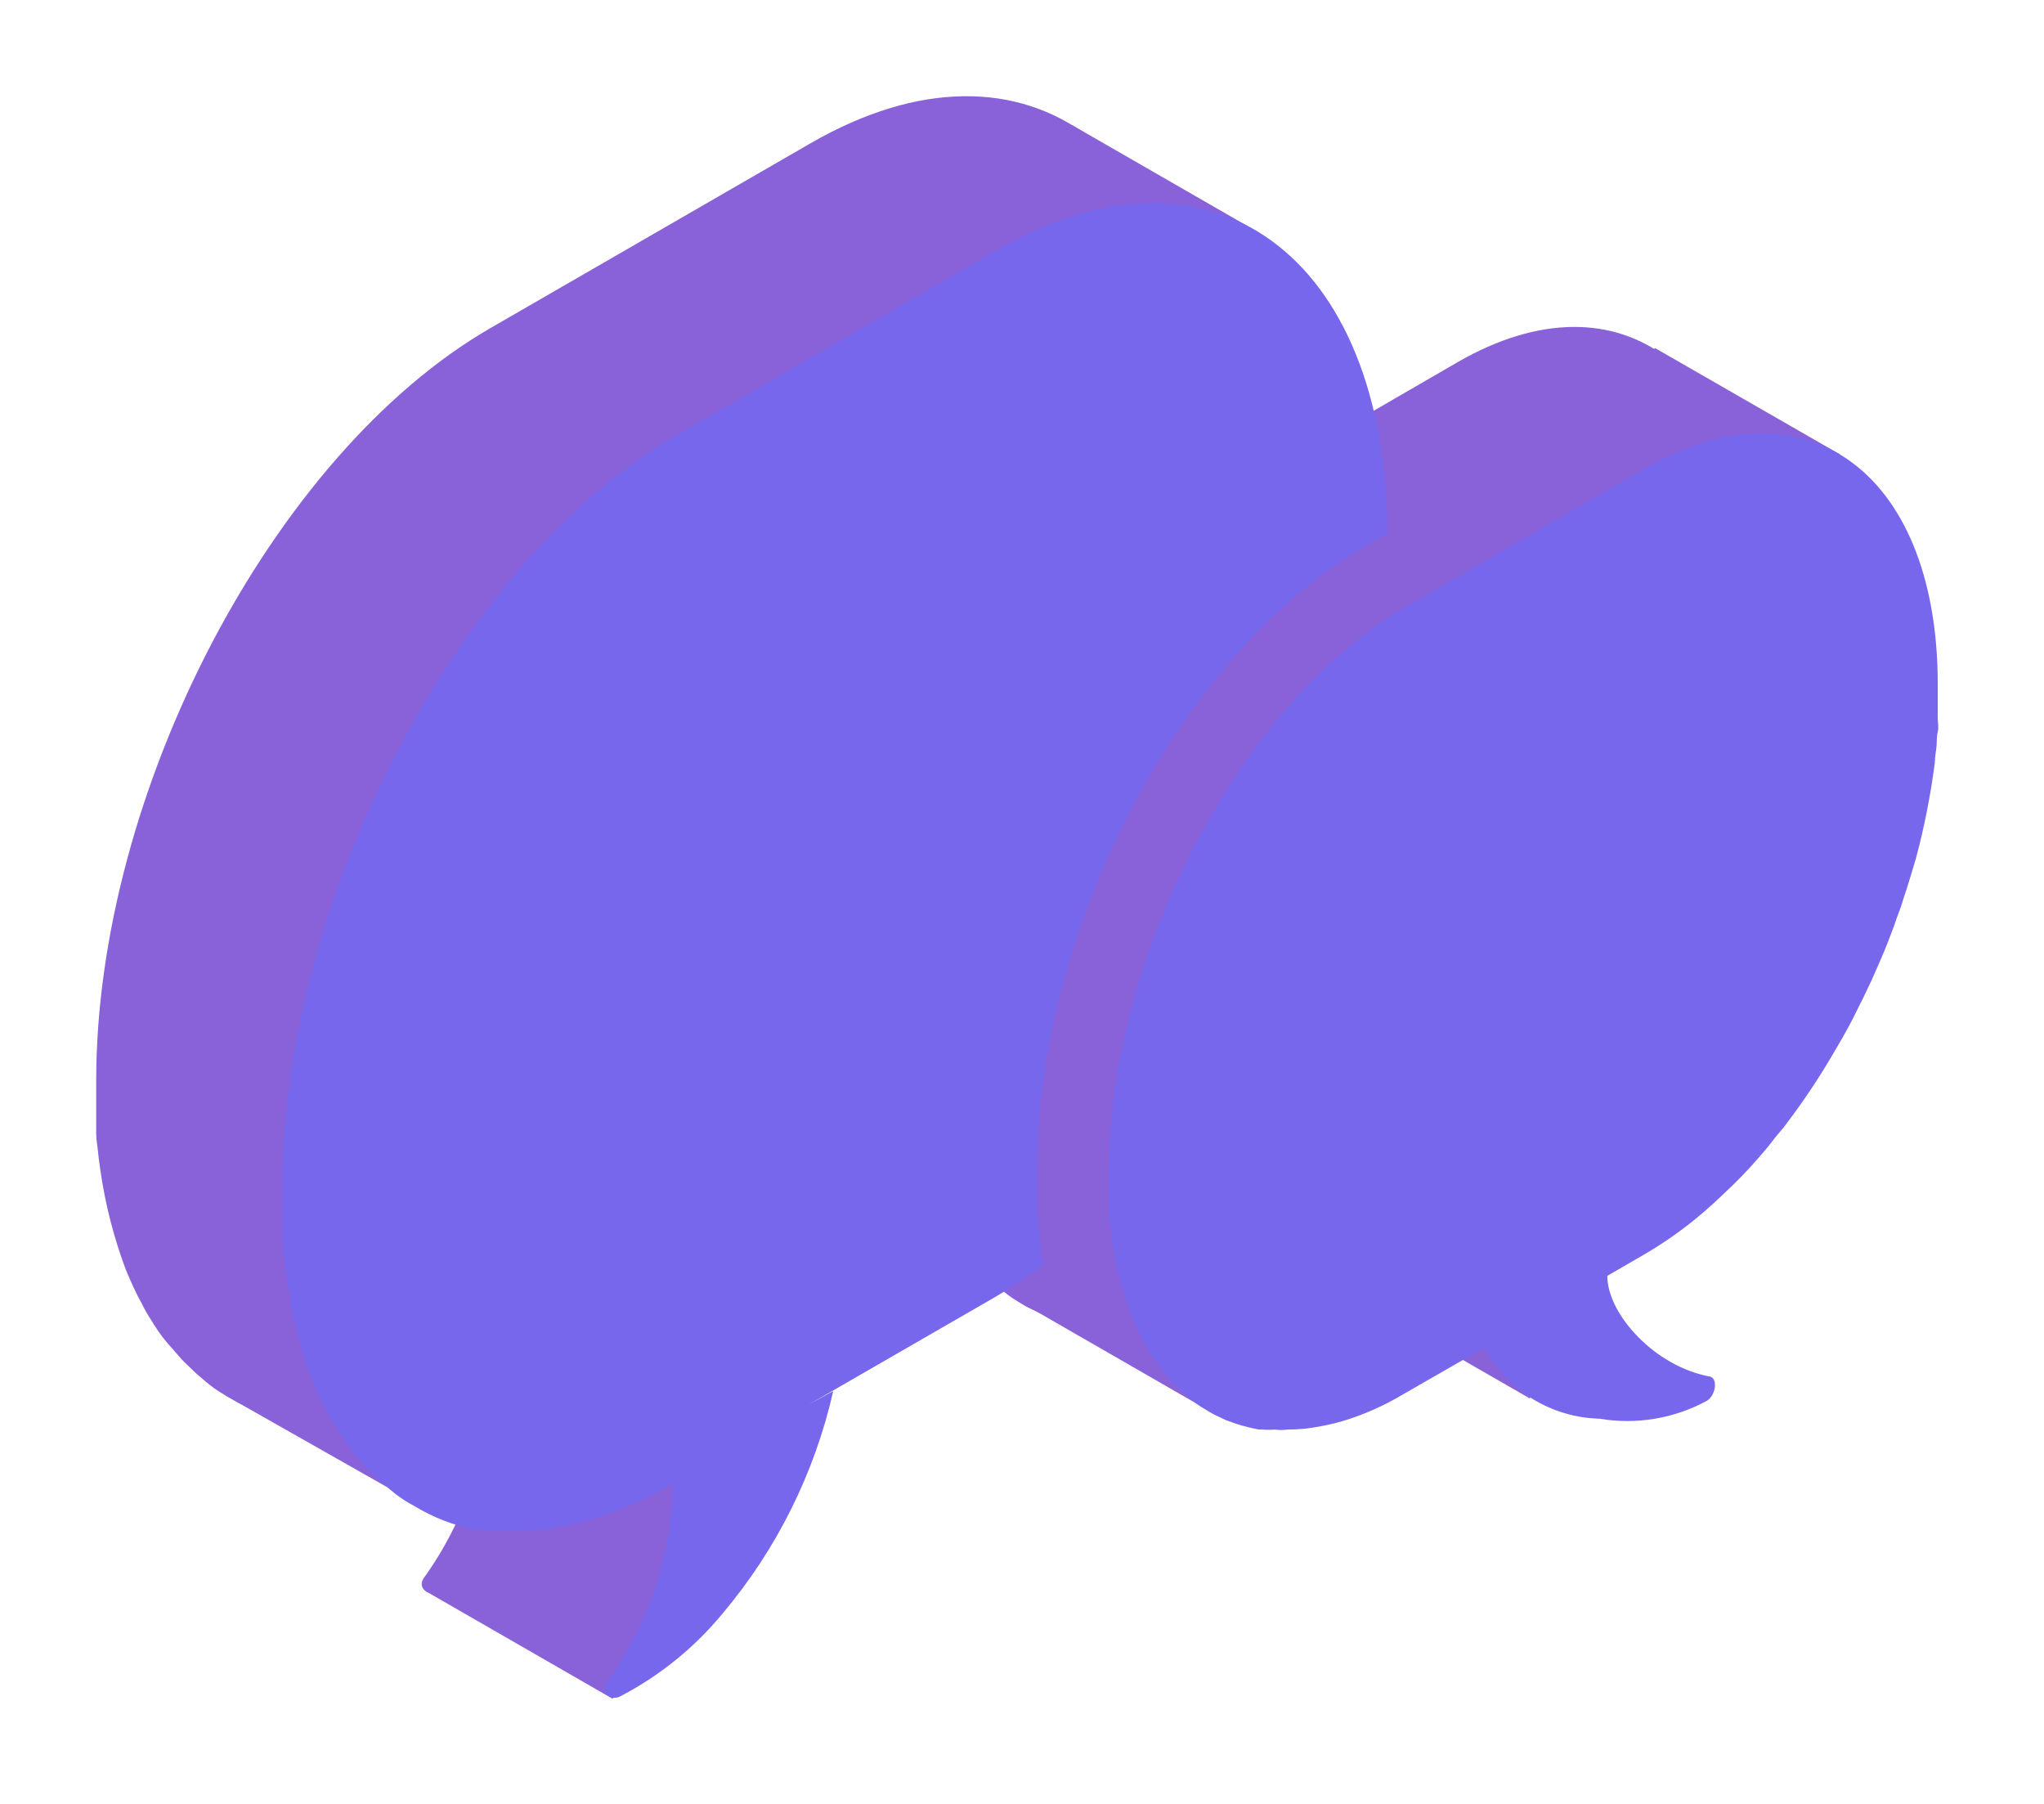 <svg width="85" height="75" viewBox="0 0 85 75" fill="none" xmlns="http://www.w3.org/2000/svg">
<g clip-path="url(#clip0)">
<g filter="url(#filter0_d)">
<path d="M63.62 54.145L55.89 49.695L60.14 48.795L64.37 51.745L63.62 54.145Z" fill="#8962D9"/>
<path d="M50.09 14.315C50.09 2.315 42.74 -3.255 33.71 1.955L20.37 9.655C11.37 14.865 4 28.905 4 40.945C4 41.435 4 41.945 4 42.375C4 42.645 4 42.875 4 43.135C4 43.395 4.05 43.605 4.07 43.835C4.09 44.065 4.13 44.365 4.17 44.625C4.371 46.046 4.727 47.441 5.23 48.785C5.44 49.285 5.66 49.785 5.9 50.205C6.011 50.437 6.138 50.661 6.28 50.875L6.41 51.085C6.633 51.443 6.891 51.778 7.18 52.085C7.34 52.265 7.49 52.455 7.66 52.625L8.18 53.125C8.36 53.265 8.53 53.435 8.72 53.575C8.9 53.719 9.09 53.85 9.29 53.965L9.88 54.305C10.644 54.717 11.473 54.998 12.33 55.135C12.396 55.119 12.464 55.119 12.53 55.135C12.76 55.135 12.97 55.185 13.2 55.185C13.443 55.205 13.687 55.205 13.93 55.185C14.573 55.192 15.214 55.121 15.84 54.975C16.215 54.9 16.585 54.807 16.95 54.695C18.119 54.337 19.24 53.84 20.29 53.215L33.63 45.515C34.544 44.984 35.42 44.389 36.25 43.735C36.25 43.575 36.25 43.435 36.25 43.285C36.25 43.135 36.25 42.815 36.25 42.635C36.25 42.235 36.25 41.825 36.25 41.415C36.22 31.185 42.38 19.115 50.09 14.315Z" fill="#8962D9"/>
<path d="M52.34 5.665L44.59 1.205C44.64 1.205 45.38 6.595 45.38 6.595L51.13 7.275L52.34 5.665Z" fill="#8962D9"/>
<path d="M16.53 58.075L9.37 54.015L13.68 52.165L16.53 58.075Z" fill="#8962D9"/>
<path d="M20.37 53.335C20.319 56.298 19.367 59.176 17.64 61.585C17.32 62.005 17.81 62.375 18.17 62.185C19.804 61.337 21.253 60.171 22.43 58.755C24.692 56.082 26.273 52.901 27.04 49.485L20.37 53.335Z" fill="#8962D9"/>
<path d="M17.72 62.165L25.47 66.625C25.47 66.625 29.82 62.955 29.82 55.525L21.41 54.955C21.41 54.955 21.21 59.795 17.72 62.165Z" fill="#8962D9"/>
<path d="M38.36 40.305C38.36 40.678 38.36 41.038 38.36 41.385C38.36 41.585 38.36 41.755 38.36 41.945C38.36 42.135 38.36 42.295 38.42 42.475C38.48 42.655 38.42 42.875 38.49 43.075C38.606 43.961 38.814 44.832 39.11 45.675C39.153 45.828 39.207 45.979 39.27 46.125C39.343 46.326 39.427 46.523 39.52 46.715C39.598 46.901 39.688 47.081 39.79 47.255C39.87 47.429 39.963 47.596 40.07 47.755L40.17 47.915C40.346 48.19 40.54 48.454 40.75 48.705C40.86 48.851 40.98 48.988 41.11 49.115L41.49 49.485C41.62 49.606 41.757 49.72 41.9 49.825C42.037 49.931 42.181 50.028 42.33 50.115C42.48 50.205 42.62 50.295 42.78 50.375L43.24 50.595L43.72 50.765C44.013 50.853 44.31 50.927 44.61 50.985H44.76C44.927 51 45.094 51 45.26 50.985C45.44 51.005 45.621 51.005 45.8 50.985C46.23 50.985 46.659 50.941 47.08 50.855C47.418 50.798 47.752 50.721 48.08 50.625C48.958 50.356 49.801 49.983 50.59 49.515L60.59 43.735C61.483 43.22 62.323 42.621 63.1 41.945C63.38 41.705 63.66 41.445 63.94 41.185C64.444 40.715 64.922 40.218 65.37 39.695L66.01 39.115C66.18 38.915 66.34 38.705 66.51 38.495C66.552 38.422 66.602 38.355 66.66 38.295C67.326 37.414 67.941 36.496 68.5 35.545C68.65 35.295 68.79 35.035 68.94 34.775C69.09 34.515 69.23 34.255 69.37 33.985C69.51 33.715 69.64 33.445 69.78 33.185L70.16 32.365C70.29 32.095 70.41 31.805 70.53 31.545C70.74 31.065 70.93 30.545 71.1 30.085C71.1 29.995 71.17 29.905 71.2 29.815C71.31 29.535 71.4 29.255 71.49 28.975C71.67 28.435 71.83 27.895 71.99 27.335C72.342 26.021 72.606 24.684 72.78 23.335C72.78 23.105 72.83 22.885 72.86 22.655C72.89 22.425 72.86 22.265 72.91 22.065C72.96 21.865 72.91 21.665 72.91 21.465C72.91 21.092 72.91 20.722 72.91 20.355C72.91 11.355 67.4 7.145 60.62 11.055L50.62 16.845C43.87 20.735 38.36 31.265 38.36 40.305Z" fill="#8962D9"/>
<path d="M76.521 14.895L68.831 10.475L65.931 12.525L74.901 17.955L76.521 14.895Z" fill="#8962D9"/>
<path d="M50.12 54.565L42.39 50.115L48.45 48.305L50.12 54.565Z" fill="#8962D9"/>
<path d="M59.139 44.705C59.139 46.305 61.139 48.485 63.429 48.895C63.739 48.955 63.66 49.635 63.289 49.895C61.925 50.636 60.35 50.897 58.819 50.635C57.825 50.605 56.857 50.312 56.013 49.785C55.17 49.257 54.482 48.516 54.02 47.635L59.139 44.705Z" fill="#8962D9"/>
<path d="M41.45 6.405L28.1 14.115C19.1 19.325 11.74 33.365 11.74 45.395C11.74 45.895 11.74 46.395 11.74 46.835C11.74 47.105 11.74 47.335 11.74 47.595C11.74 47.855 11.79 48.055 11.82 48.285C11.85 48.515 11.88 48.835 11.92 49.085C12.101 50.501 12.436 51.892 12.92 53.235C13.13 53.745 13.35 54.235 13.59 54.665C13.7 54.894 13.828 55.114 13.97 55.325C14.012 55.398 14.059 55.468 14.11 55.535C14.327 55.913 14.582 56.268 14.87 56.595C15.03 56.775 15.19 56.975 15.36 57.135L15.87 57.635C16.05 57.775 16.23 57.945 16.41 58.085C16.591 58.227 16.782 58.358 16.98 58.475L17.58 58.815C18.341 59.226 19.166 59.506 20.02 59.645C20.085 59.623 20.155 59.623 20.22 59.645C20.45 59.645 20.67 59.645 20.89 59.645C21.133 59.66 21.377 59.66 21.62 59.645C22.263 59.648 22.904 59.577 23.53 59.435C23.905 59.36 24.275 59.267 24.64 59.155C25.806 58.794 26.927 58.301 27.98 57.685C27.931 60.647 26.974 63.523 25.24 65.925C24.92 66.355 25.41 66.725 25.78 66.535C27.417 65.686 28.866 64.516 30.04 63.095C32.296 60.422 33.877 57.246 34.65 53.835L33.65 54.385L41.28 49.985C42.019 49.559 42.73 49.088 43.41 48.575C43.352 48.321 43.308 48.064 43.28 47.805C43.28 47.635 43.22 47.385 43.2 47.125C43.164 46.903 43.141 46.679 43.13 46.455V46.335C43.12 46.168 43.12 46.001 43.13 45.835C43.13 45.455 43.13 45.055 43.13 44.655C43.13 34.535 49.13 23.125 56.85 18.655L57.7 18.155C57.62 6.585 50.35 1.265 41.45 6.405Z" fill="#7767ED"/>
<path d="M68.4 15.485L58.4 21.265C51.63 25.185 46.11 35.715 46.11 44.755C46.11 45.125 46.11 45.485 46.11 45.835C46.11 46.185 46.11 46.205 46.11 46.395C46.11 46.585 46.11 46.745 46.16 46.925C46.176 47.123 46.203 47.32 46.24 47.515C46.35 48.405 46.558 49.28 46.86 50.125C46.899 50.28 46.952 50.431 47.02 50.575C47.088 50.773 47.168 50.967 47.26 51.155C47.34 51.343 47.43 51.527 47.53 51.705C47.613 51.879 47.71 52.047 47.82 52.205C47.844 52.262 47.874 52.316 47.91 52.365C48.1 52.645 48.29 52.905 48.49 53.155C48.606 53.298 48.729 53.435 48.86 53.565L49.24 53.935C49.37 54.057 49.507 54.17 49.65 54.275C49.782 54.383 49.923 54.48 50.07 54.565C50.22 54.655 50.36 54.745 50.52 54.825L50.98 55.045L51.46 55.215C51.753 55.304 52.05 55.377 52.35 55.435H52.5C52.667 55.45 52.834 55.45 53 55.435C53.183 55.46 53.368 55.46 53.55 55.435C53.98 55.437 54.408 55.397 54.83 55.315C55.167 55.257 55.501 55.18 55.83 55.085C56.709 54.82 57.553 54.447 58.34 53.975L61.72 52.035C62.189 52.906 62.88 53.638 63.723 54.156C64.566 54.674 65.531 54.96 66.52 54.985C68.052 55.243 69.626 54.979 70.99 54.235C71.35 54.005 71.44 53.325 71.12 53.235C68.83 52.825 66.84 50.645 66.84 49.045L68.36 48.165C69.251 47.648 70.091 47.048 70.87 46.375C71.15 46.135 71.43 45.875 71.7 45.615C72.208 45.145 72.689 44.648 73.14 44.125C73.32 43.915 73.5 43.715 73.68 43.475C73.86 43.235 74.01 43.075 74.18 42.865L74.33 42.665C74.996 41.785 75.611 40.866 76.17 39.915L76.62 39.145C76.77 38.885 76.91 38.625 77.05 38.355C77.19 38.085 77.31 37.815 77.45 37.555L77.84 36.735C77.97 36.455 78.08 36.175 78.2 35.915C78.41 35.435 78.61 34.915 78.78 34.455L78.87 34.185C78.98 33.905 79.08 33.625 79.16 33.345C79.35 32.795 79.5 32.265 79.67 31.705C80.022 30.391 80.286 29.054 80.46 27.705C80.46 27.475 80.51 27.255 80.53 27.025C80.55 26.795 80.53 26.625 80.58 26.435C80.63 26.245 80.58 26.035 80.58 25.835C80.58 25.465 80.58 25.085 80.58 24.715C80.69 15.745 75.17 11.575 68.4 15.485Z" fill="#7767ED"/>
</g>
</g>
<defs>
<filter id="filter0_d" x="0" y="0" width="84.603" height="74.625" filterUnits="userSpaceOnUse" color-interpolation-filters="sRGB">
<feFlood flood-opacity="0" result="BackgroundImageFix"/>
<feColorMatrix in="SourceAlpha" type="matrix" values="0 0 0 0 0 0 0 0 0 0 0 0 0 0 0 0 0 0 127 0"/>
<feOffset dy="4"/>
<feGaussianBlur stdDeviation="2"/>
<feColorMatrix type="matrix" values="0 0 0 0 0 0 0 0 0 0 0 0 0 0 0 0 0 0 0.25 0"/>
<feBlend mode="normal" in2="BackgroundImageFix" result="effect1_dropShadow"/>
<feBlend mode="normal" in="SourceGraphic" in2="effect1_dropShadow" result="shape"/>
</filter>
<clipPath id="clip0">
<rect width="85" height="75" fill="white"/>
</clipPath>
</defs>
</svg>
